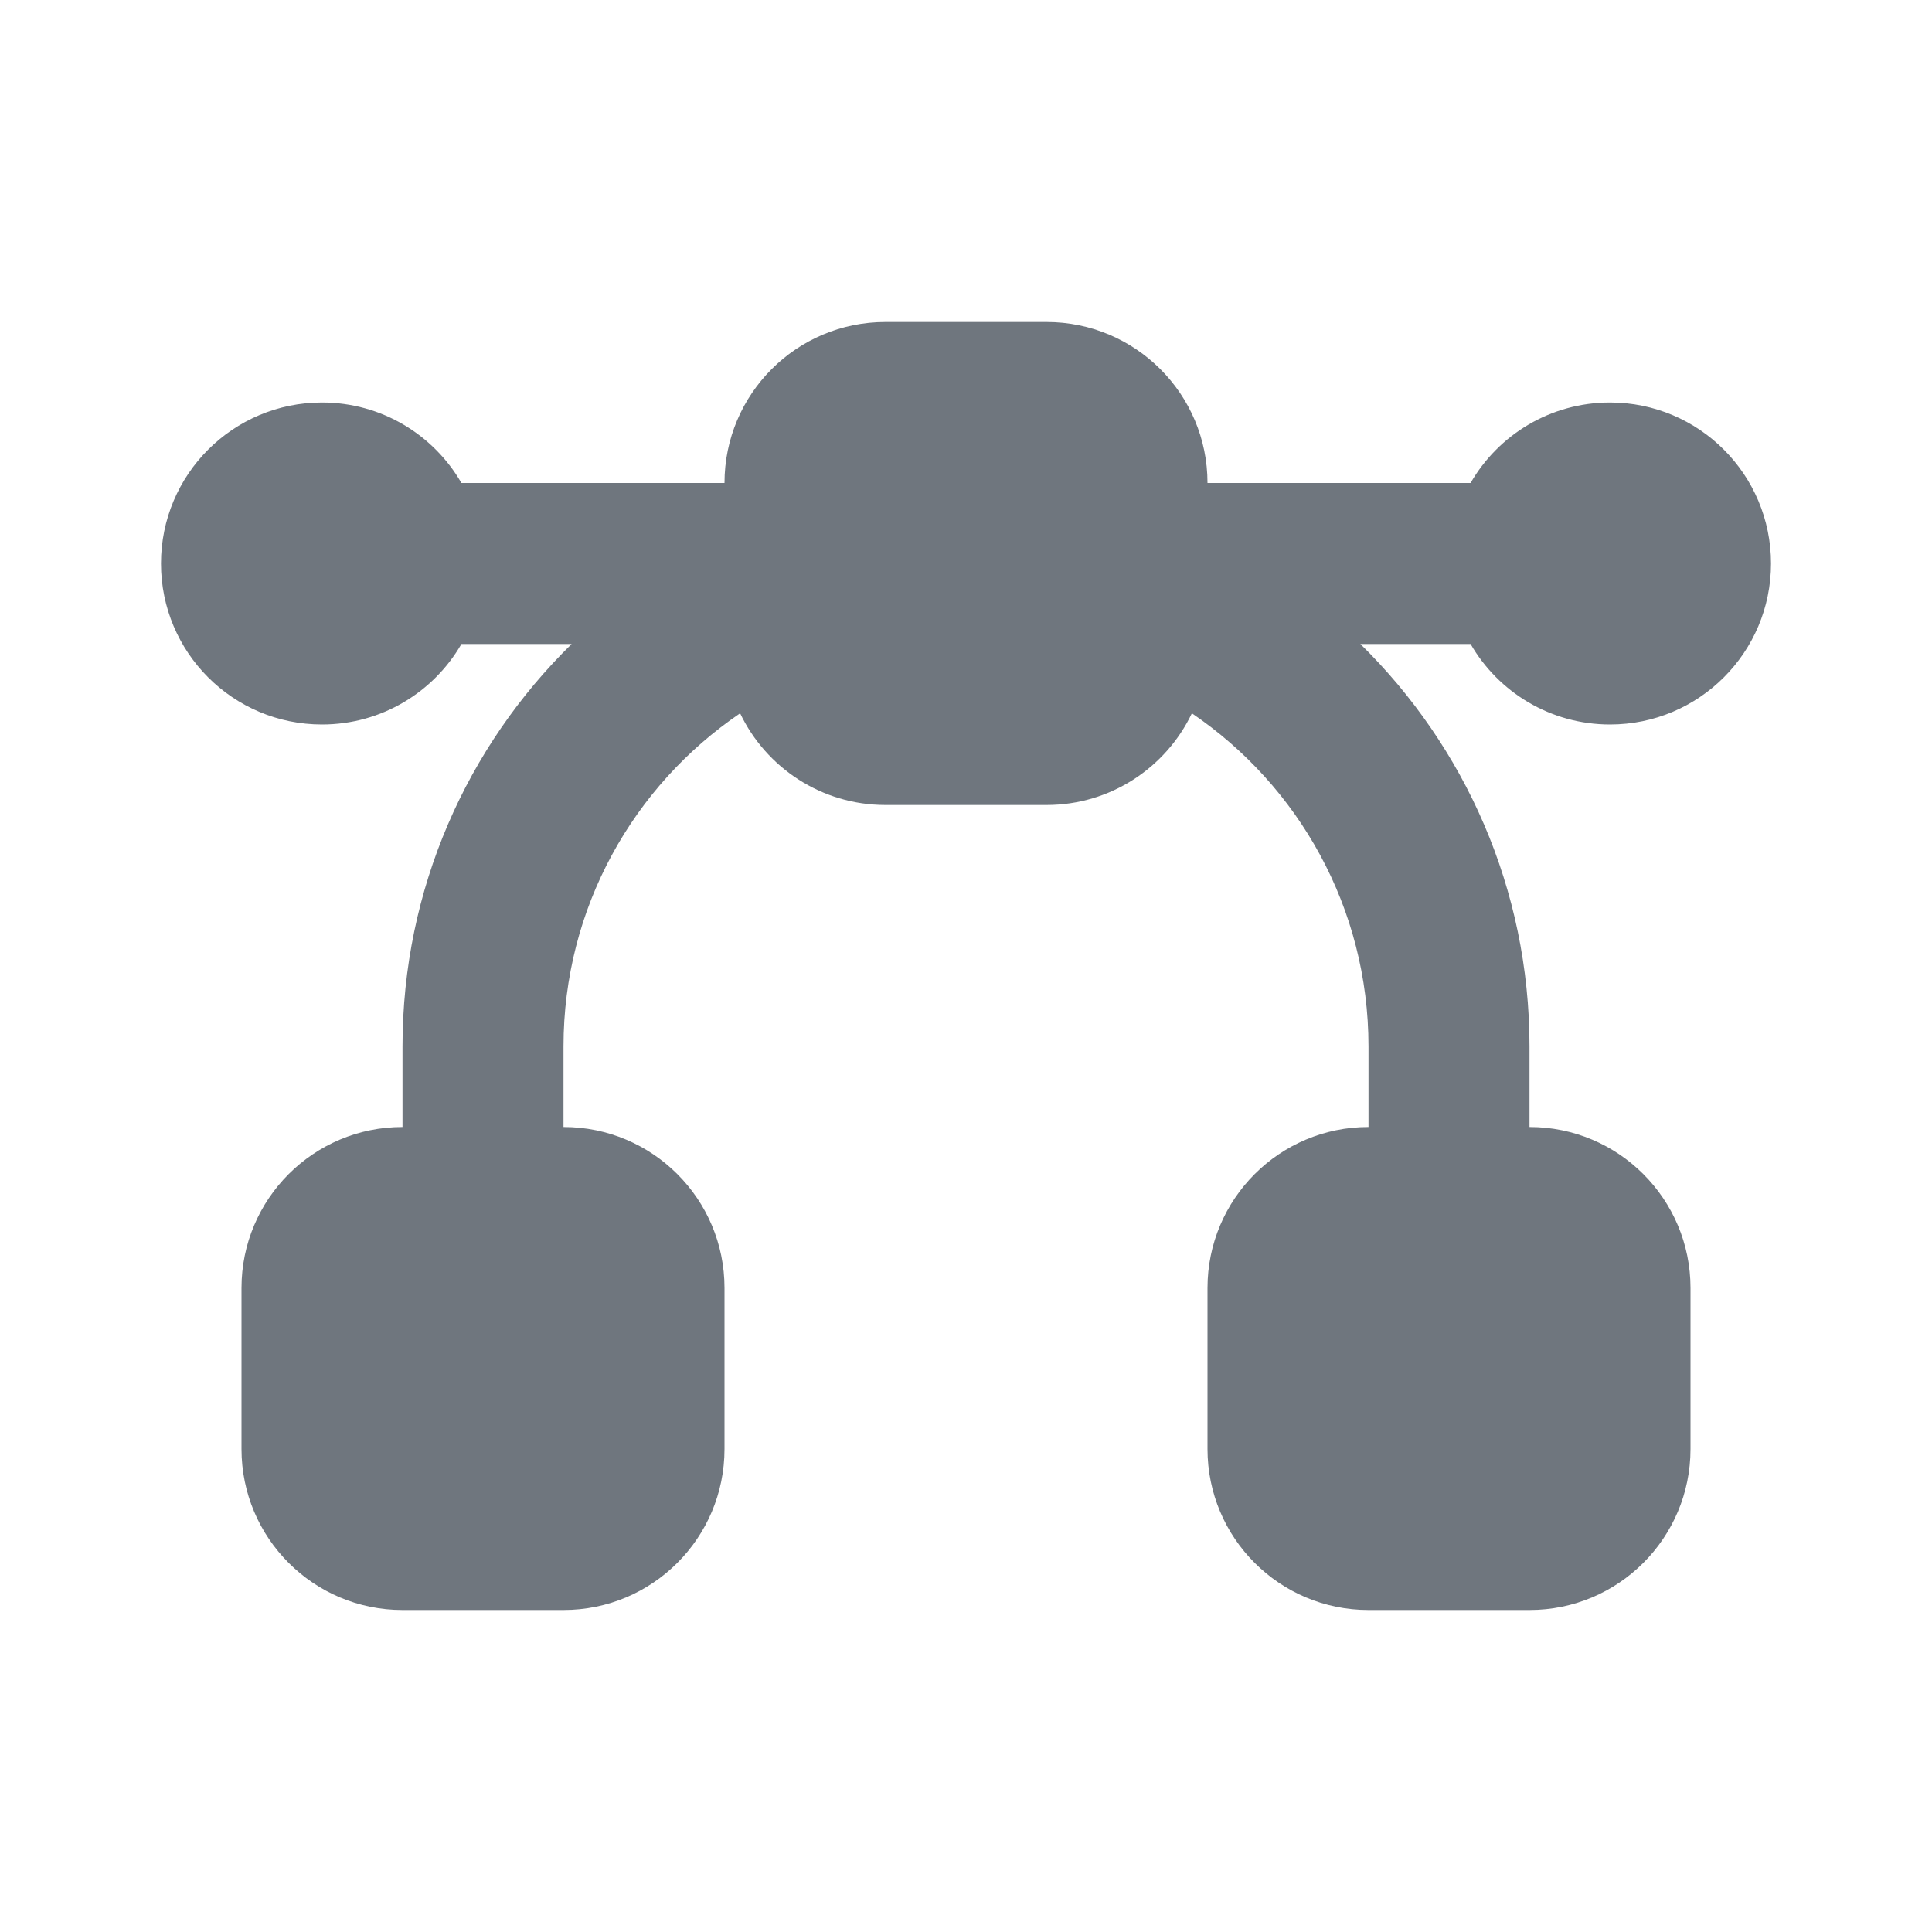 <svg width="24" height="24" viewBox="0 0 24 24" fill="none" xmlns="http://www.w3.org/2000/svg">
<path d="M11 4C9.895 4 9 4.895 9 6L5.732 6C5.387 5.402 4.74 5 4 5C2.895 5 2 5.895 2 7C2 8.105 2.895 9 4 9C4.74 9 5.387 8.598 5.732 8H7.101C5.804 9.271 5 11.041 5 13V14C3.895 14 3 14.895 3 16V18C3 19.105 3.895 20 5 20H7C8.105 20 9 19.105 9 18V16C9 14.895 8.105 14 7 14V13C7 11.278 7.87 9.76 9.194 8.861C9.516 9.535 10.204 10 11 10H13C13.796 10 14.484 9.535 14.806 8.861C16.13 9.76 17 11.278 17 13V14C15.895 14 15 14.895 15 16V18C15 19.105 15.895 20 17 20H19C20.105 20 21 19.105 21 18V16C21 14.895 20.105 14 19 14V13C19 11.041 18.195 9.271 16.899 8H18.268C18.613 8.598 19.26 9 20 9C21.105 9 22 8.105 22 7C22 5.895 21.105 5 20 5C19.26 5 18.613 5.402 18.268 6H15C15 4.895 14.105 4 13 4H11Z" fill="#6F767E"/>
</svg>
